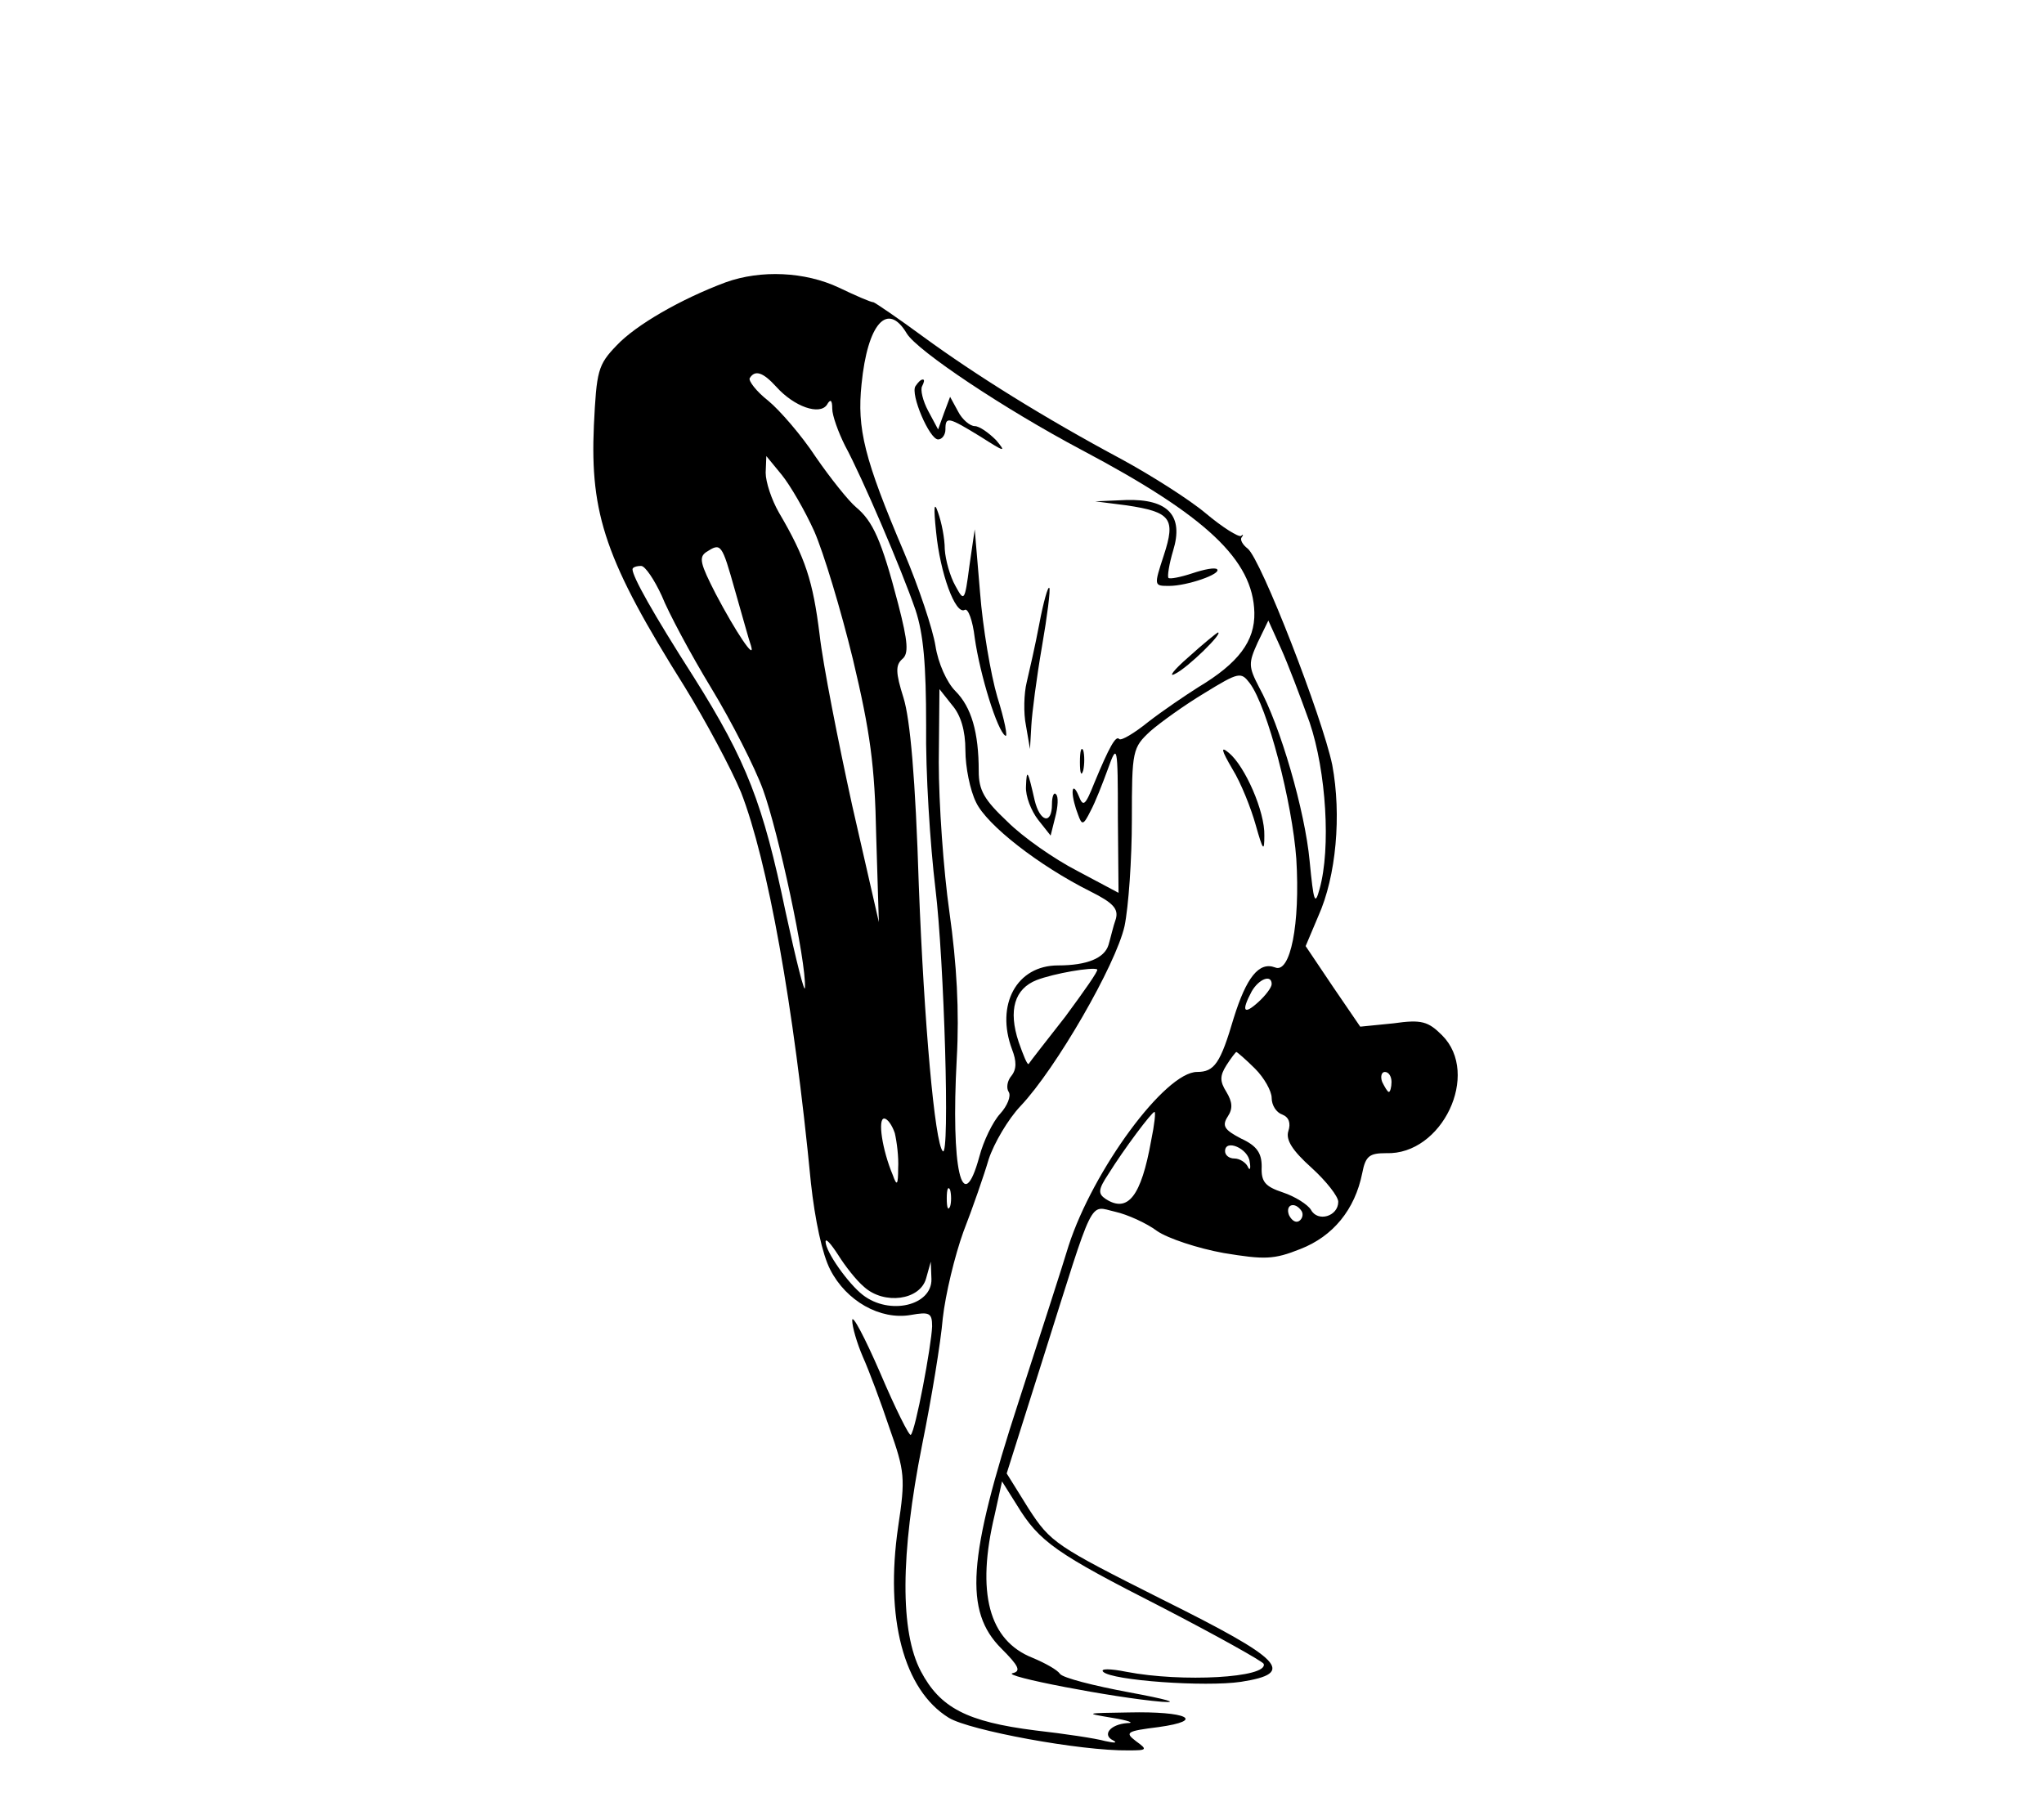 <?xml version="1.0" standalone="no"?>
<!DOCTYPE svg PUBLIC "-//W3C//DTD SVG 20010904//EN"
 "http://www.w3.org/TR/2001/REC-SVG-20010904/DTD/svg10.dtd">
<svg version="1.0" xmlns="http://www.w3.org/2000/svg"
 width="307pt" height="272pt" viewBox="0 0 307 272"
 preserveAspectRatio="xMidYMid meet">

<g transform="translate(0,272) scale(0.1,-0.1)"
fill="#000000" stroke="none">
<path d="M1090 2296 c-67 -25 -135 -64 -164 -95 -28 -29 -30 -38 -34 -120 -6
-134 18 -204 136 -392 32 -52 70 -123 85 -159 40 -103 79 -318 105 -587 6 -55
17 -107 29 -130 24 -47 75 -76 121 -68 28 5 32 3 32 -17 -1 -29 -25 -157 -32
-163 -2 -3 -23 39 -46 93 -23 53 -42 89 -42 79 0 -10 7 -34 16 -55 9 -20 27
-68 40 -107 23 -65 24 -75 13 -148 -20 -137 8 -245 76 -287 31 -19 198 -50
270 -49 28 0 29 1 11 14 -17 13 -14 15 34 21 72 10 43 24 -45 22 -65 -1 -67
-1 -25 -8 25 -4 35 -8 23 -8 -26 -2 -38 -18 -21 -26 7 -4 2 -4 -12 -1 -14 4
-61 11 -105 16 -103 13 -143 34 -172 89 -31 59 -31 174 2 340 14 69 28 154 31
190 4 36 18 94 31 130 14 36 31 85 38 109 8 24 29 60 48 80 53 56 143 212 156
270 6 29 11 100 11 160 0 104 1 108 28 133 15 13 51 39 81 57 52 32 55 32 68
15 27 -36 64 -180 70 -264 6 -98 -9 -173 -32 -163 -24 9 -43 -15 -62 -76 -20
-68 -29 -81 -55 -81 -48 0 -156 -147 -193 -261 -9 -30 -43 -135 -75 -234 -77
-236 -82 -315 -26 -371 26 -26 30 -34 17 -37 -19 -4 152 -37 224 -43 28 -2 6
4 -48 14 -54 10 -101 22 -105 28 -4 6 -22 16 -41 24 -66 26 -85 98 -57 215
l11 50 22 -35 c34 -56 59 -73 218 -154 83 -43 151 -81 153 -85 7 -21 -123 -28
-206 -12 -25 5 -40 5 -35 0 13 -13 153 -23 207 -15 83 13 64 33 -119 124 -159
80 -167 85 -200 136 l-33 53 55 174 c78 247 68 228 108 219 18 -4 47 -17 63
-29 16 -11 61 -26 100 -33 61 -10 75 -10 115 6 49 19 82 59 93 114 5 26 11 30
36 30 84 -3 142 119 84 177 -21 21 -31 24 -73 18 l-50 -5 -41 60 -41 61 19 45
c27 60 35 152 21 227 -15 72 -107 309 -127 325 -8 6 -12 14 -9 17 3 4 2 5 -1
2 -4 -2 -28 13 -53 34 -25 21 -82 57 -126 81 -116 62 -220 127 -298 184 -38
28 -72 51 -75 52 -4 0 -27 10 -52 22 -51 24 -117 27 -170 8z m272 -77 c16 -26
146 -113 263 -175 187 -99 257 -165 259 -244 1 -43 -24 -76 -84 -112 -19 -12
-53 -35 -75 -52 -21 -17 -41 -29 -44 -26 -5 6 -15 -12 -37 -65 -14 -35 -17
-38 -24 -20 -5 12 -9 14 -9 5 0 -8 4 -23 8 -33 6 -17 8 -17 19 5 7 13 18 41
26 63 14 39 15 37 15 -73 l1 -113 -62 33 c-35 18 -82 51 -105 74 -35 33 -43
47 -43 76 0 58 -11 96 -35 120 -13 13 -26 42 -30 68 -4 25 -25 88 -47 140 -60
141 -71 186 -64 253 9 91 39 125 68 76z m-196 -80 c27 -30 65 -43 76 -27 5 9
8 8 8 -6 0 -10 9 -35 19 -55 26 -48 85 -186 106 -247 12 -36 16 -82 16 -174
-1 -69 6 -179 14 -245 13 -107 22 -405 11 -394 -12 12 -28 192 -36 399 -5 161
-13 250 -23 282 -12 38 -12 49 -2 58 10 8 9 25 -6 83 -25 96 -38 124 -63 145
-11 9 -39 44 -61 76 -21 32 -54 70 -71 84 -18 14 -30 30 -28 34 8 13 20 9 40
-13z m57 -217 c14 -32 40 -118 58 -192 26 -109 33 -160 35 -265 l4 -130 -40
175 c-21 96 -44 212 -49 257 -10 80 -21 115 -61 183 -11 19 -20 46 -20 60 l1
25 23 -28 c13 -16 35 -54 49 -85z m-119 -89 c11 -38 21 -75 24 -83 7 -24 -23
21 -53 78 -23 45 -26 55 -14 63 22 14 23 13 43 -58z m-110 -8 c10 -25 43 -87
74 -138 31 -51 66 -120 78 -153 23 -63 65 -258 63 -297 0 -12 -13 39 -29 113
-34 163 -58 226 -138 353 -62 97 -92 151 -92 162 0 3 6 5 13 5 6 0 20 -21 31
-45z m973 -190 c25 -74 32 -189 15 -250 -7 -26 -9 -20 -15 42 -7 75 -44 203
-76 261 -16 31 -16 36 -2 67 l16 33 19 -42 c10 -22 29 -72 43 -111z m-517 -42
c0 -25 7 -60 16 -78 16 -34 94 -95 172 -134 34 -17 42 -26 38 -41 -4 -11 -8
-29 -11 -39 -6 -20 -32 -31 -76 -31 -62 0 -94 -59 -69 -126 7 -18 7 -30 -1
-40 -6 -7 -8 -18 -4 -24 4 -6 -2 -21 -13 -33 -11 -12 -25 -41 -31 -64 -26 -95
-43 -18 -34 147 4 71 0 142 -11 220 -9 63 -16 164 -16 225 l1 110 19 -24 c13
-15 20 -38 20 -68z m150 -400 c-29 -37 -54 -69 -55 -71 -2 -2 -8 13 -15 33
-16 48 -6 80 27 93 26 10 84 20 91 16 2 -2 -20 -33 -48 -71z m310 49 c0 -5 -9
-17 -20 -27 -22 -20 -26 -14 -10 16 11 19 30 26 30 11z m-25 -127 c14 -14 25
-34 25 -44 0 -11 7 -22 16 -25 10 -4 13 -13 9 -25 -4 -13 6 -29 35 -55 22 -20
40 -43 40 -51 0 -22 -31 -31 -41 -12 -5 8 -24 20 -42 26 -27 9 -33 16 -32 39
0 20 -7 31 -31 42 -25 13 -29 19 -20 33 8 12 7 22 -2 37 -10 16 -10 24 0 40 7
11 14 20 15 20 1 0 14 -11 28 -25z m205 -20 c0 -8 -2 -15 -4 -15 -2 0 -6 7
-10 15 -3 8 -1 15 4 15 6 0 10 -7 10 -15z m-361 -88 c-15 -84 -35 -109 -68
-88 -12 8 -12 14 4 38 23 37 65 93 69 93 2 0 0 -19 -5 -43z m-385 11 c3 -13 6
-36 5 -53 0 -25 -2 -27 -8 -10 -16 38 -23 85 -13 85 5 0 12 -10 16 -22z m533
-43 c2 -11 0 -14 -3 -7 -3 6 -12 12 -20 12 -8 0 -14 5 -14 11 0 19 35 4 37
-16z m-450 -67 c-3 -7 -5 -2 -5 12 0 14 2 19 5 13 2 -7 2 -19 0 -25z m528 -7
c3 -5 1 -12 -4 -15 -5 -3 -11 1 -15 9 -6 16 9 21 19 6z m-657 -114 c30 -27 84
-20 93 13 l7 25 1 -26 c1 -40 -63 -55 -103 -24 -22 17 -56 65 -56 80 0 6 8 -3
19 -20 10 -16 27 -38 39 -48z"/>
<path d="M1375 2140 c-8 -12 21 -80 34 -80 6 0 11 7 11 15 0 20 4 19 53 -11
36 -23 39 -24 23 -5 -11 11 -25 21 -32 21 -7 0 -19 10 -25 22 l-12 22 -9 -24
-9 -25 -15 28 c-8 15 -12 32 -9 37 3 6 4 10 1 10 -3 0 -7 -4 -11 -10z"/>
<path d="M1406 1921 c6 -62 29 -125 43 -117 5 3 12 -16 15 -42 8 -56 34 -140
46 -147 4 -3 -1 23 -12 58 -10 34 -22 105 -26 157 l-8 95 -8 -55 c-7 -54 -8
-54 -21 -30 -8 14 -15 39 -16 55 0 17 -5 41 -10 55 -6 18 -7 9 -3 -29z"/>
<path d="M1692 1961 c67 -10 74 -20 56 -75 -15 -46 -15 -46 8 -46 27 0 79 18
72 25 -3 3 -19 0 -37 -6 -18 -6 -34 -9 -36 -7 -2 2 1 21 7 41 16 52 -7 78 -71
76 l-46 -2 47 -6z"/>
<path d="M1561 1783 c-6 -32 -15 -71 -19 -88 -4 -16 -5 -46 -1 -65 l6 -35 2
35 c1 19 8 73 16 119 8 46 13 86 11 88 -2 3 -9 -22 -15 -54z"/>
<path d="M1785 1733 c-22 -19 -31 -31 -20 -25 19 9 74 63 64 62 -2 -1 -22 -17
-44 -37z"/>
<path d="M1622 1575 c0 -16 2 -22 5 -12 2 9 2 23 0 30 -3 6 -5 -1 -5 -18z"/>
<path d="M1541 1539 c-1 -15 8 -37 18 -50 l19 -24 7 28 c4 15 5 31 1 34 -3 4
-6 -3 -6 -15 0 -31 -18 -27 -26 6 -10 44 -12 49 -13 21z"/>
<path d="M1851 1565 c13 -21 28 -59 35 -84 11 -39 13 -41 13 -16 1 36 -29 104
-53 124 -13 11 -12 5 5 -24z"/>
</g>
</svg>
